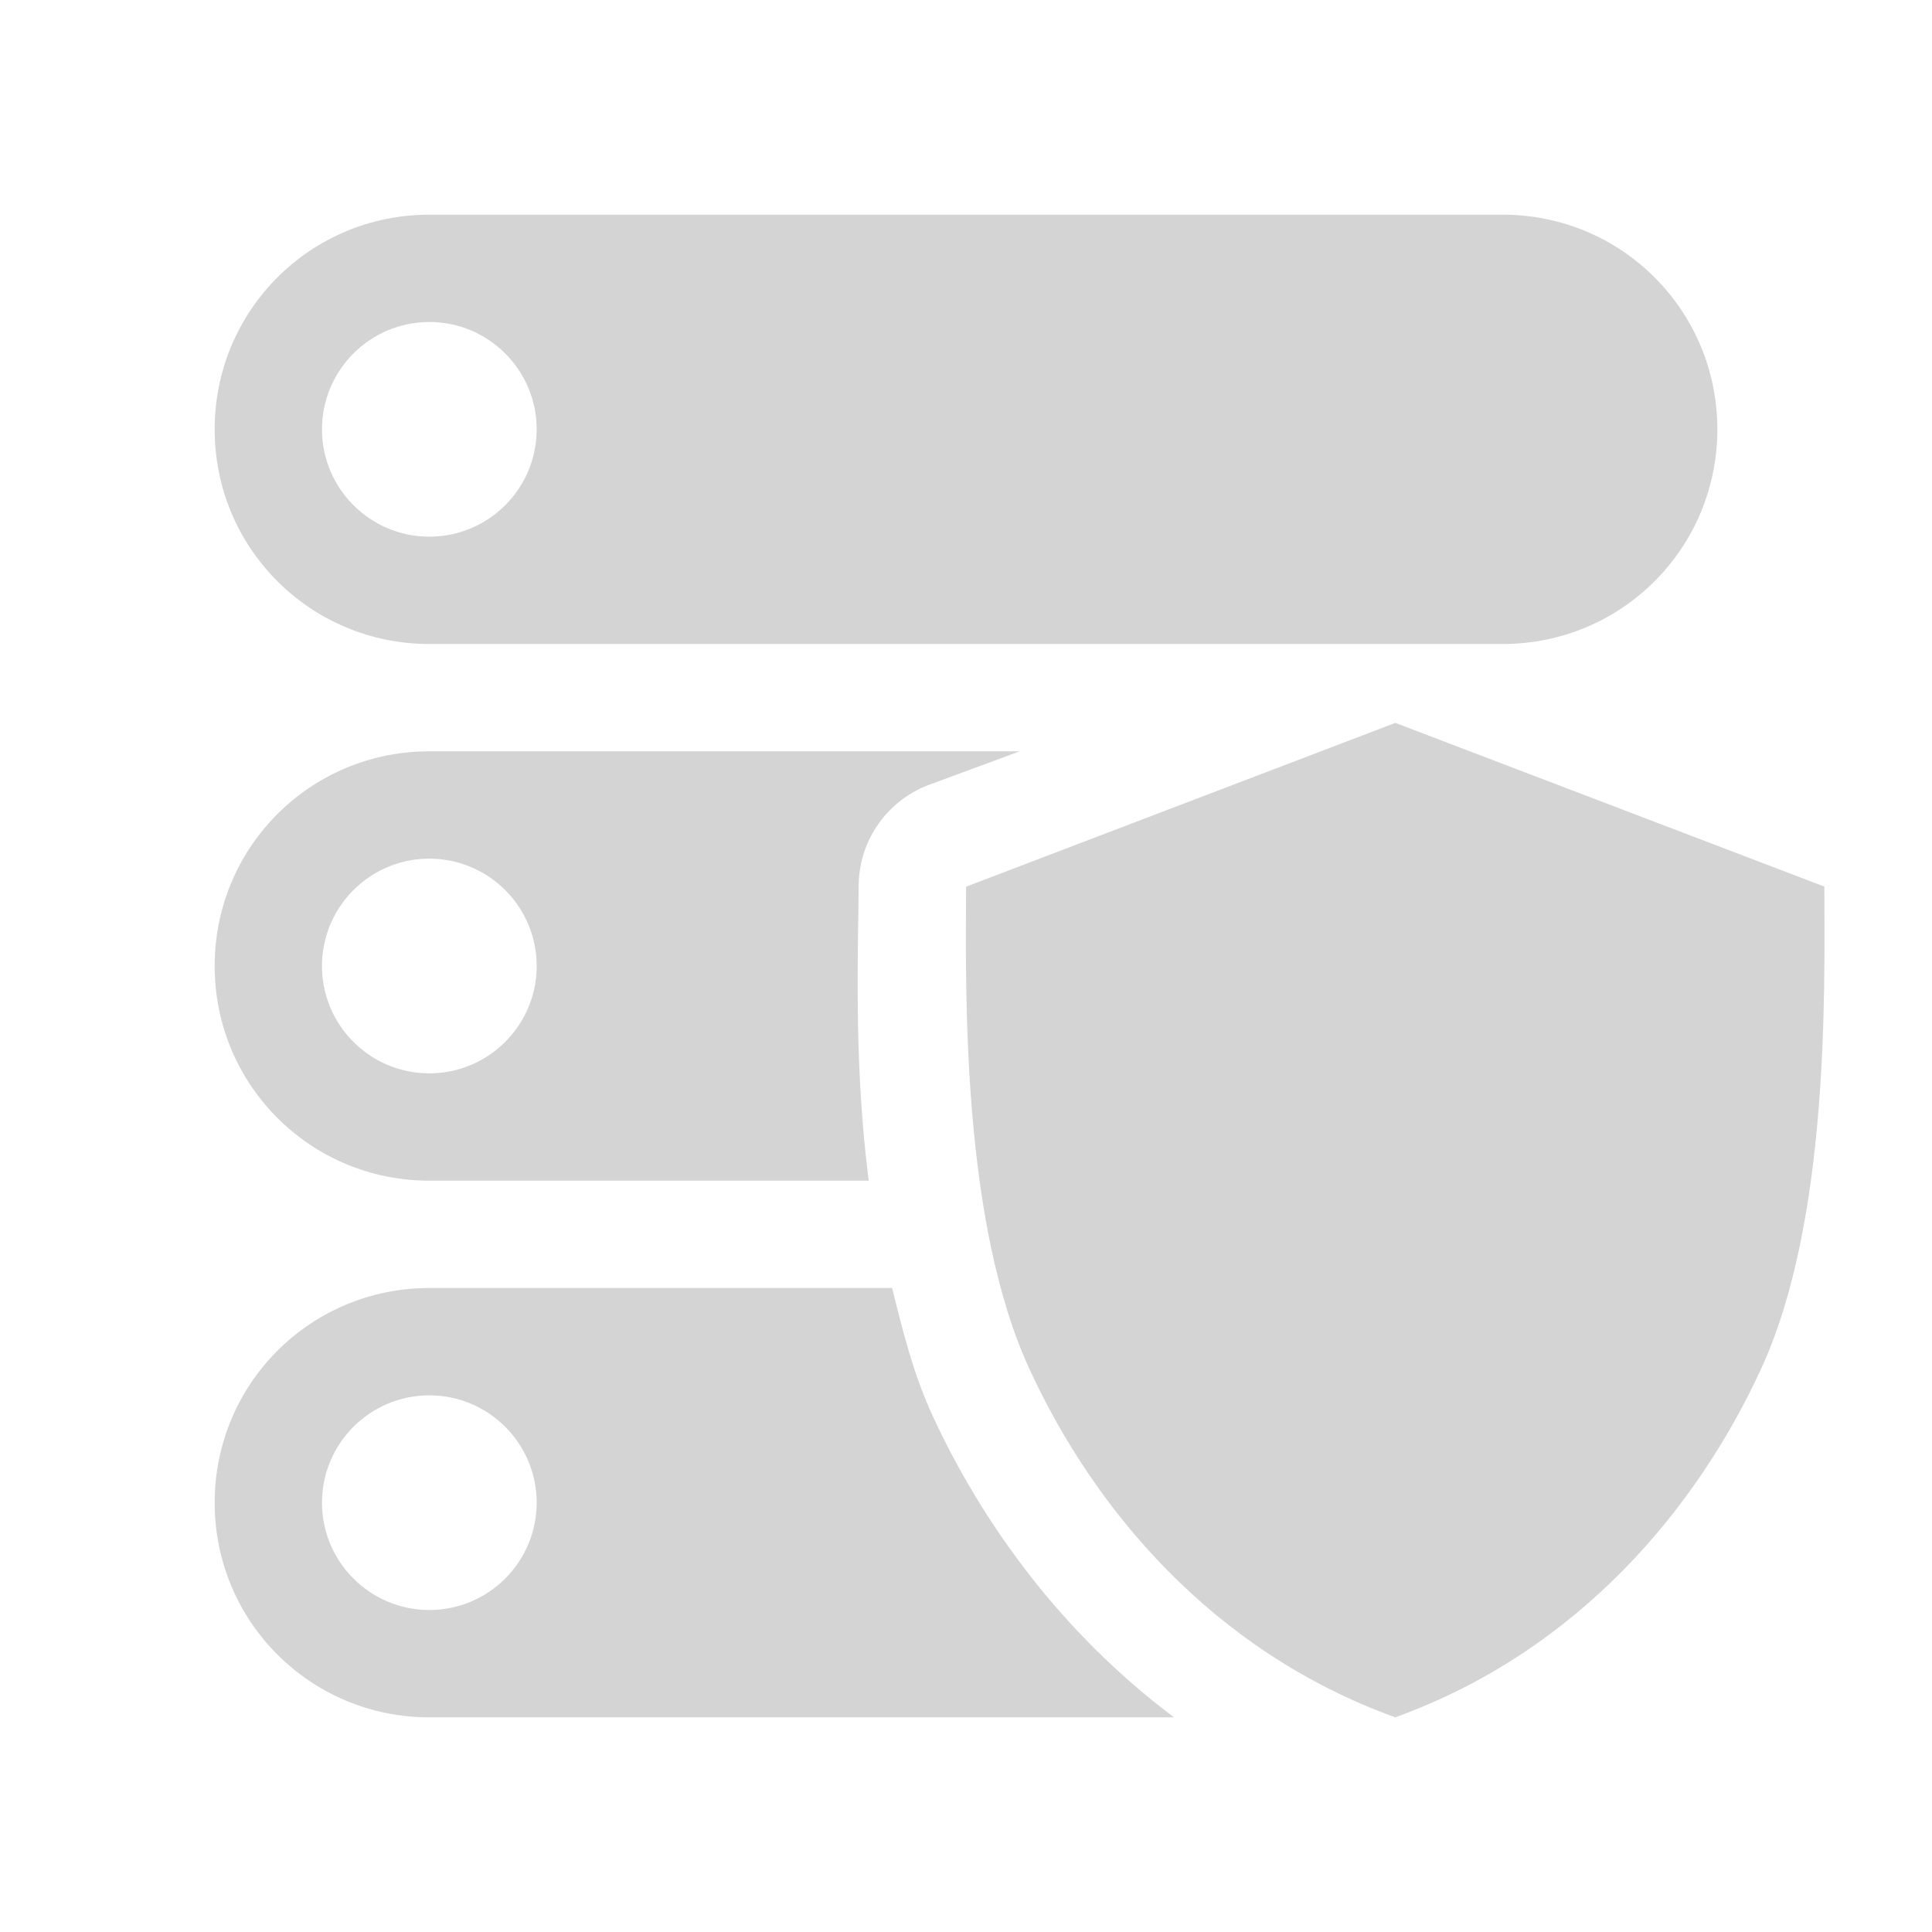 <?xml version="1.0" encoding="UTF-8" standalone="no"?>
<!-- Created with Inkscape (http://www.inkscape.org/) -->

<svg
   xmlns:dc="http://purl.org/dc/elements/1.1/"
   xmlns:cc="http://creativecommons.org/ns#"
   xmlns:rdf="http://www.w3.org/1999/02/22-rdf-syntax-ns#"
   xmlns:svg="http://www.w3.org/2000/svg"
   xmlns="http://www.w3.org/2000/svg"
   version="1.1"
   width="18"
   height="18"
   id="svg2"
   xml:space="preserve"><defs
     id="defs6"><clipPath
       id="clipPath16"><path
         d="M 0,256 256,256 256,0 0,0 0,256 z"
         id="path18" /></clipPath></defs><path
     d="M 4,2 C 2.892,2 2,2.892 2,4 2,5.108 2.892,6 4,6 L 14,6 C 15.108,6 16,5.108 16,4 16,2.892 15.108,2 14,2 z M 4,3 C 4.552,3 5,3.448 5,4 5,4.552 4.552,5 4,5 3.448,5 3,4.552 3,4 3,3.448 3.448,3 4,3 z"
     id="rect3784"
     style="fill:#d4d4d4;fill-opacity:1;stroke:none" /><path
     d="M 4,7 C 2.892,7 2,7.892 2,9 c 0,1.108 0.892,2 2,2 l 4.094,0 C 7.951,9.887 7.997,8.838 8,8.25 A 1.009,1.009 0 0 1 8.656,7.312 L 9.5,7 4,7 z M 4,8 C 4.552,8 5,8.448 5,9 5,9.552 4.552,10 4,10 3.448,10 3,9.552 3,9 3,8.448 3.448,8 4,8 z"
     id="rect3784-1"
     style="fill:#d4d4d4;fill-opacity:1;stroke:none" /><path
     d="m 4,12 c -1.108,0 -2,0.892 -2,2 0,1.108 0.892,2 2,2 l 6.938,0 C 9.884,15.21 9.147,14.184 8.688,13.188 8.513,12.811 8.411,12.403 8.312,12 L 4,12 z m 0,1 c 0.552,0 1,0.448 1,1 0,0.552 -0.448,1 -1,1 -0.552,0 -1,-0.448 -1,-1 0,-0.552 0.448,-1 1,-1 z"
     id="rect3784-8"
     style="fill:#d4d4d4;fill-opacity:1;stroke:none" /><path
     d="m 16.998,8.261 0.001,0 -3.999,-1.526 -3.999,1.526 c -0.005,0.994 -0.042,3.126 0.592,4.498 0.592,1.284 1.689,2.62 3.406,3.241 1.716,-0.62 2.814,-1.957 3.406,-3.241 0.636,-1.372 0.595,-3.505 0.592,-4.498"
     id="path26"
     style="fill:#d4d4d4;fill-opacity:1;fill-rule:nonzero;stroke:none" /></svg>
